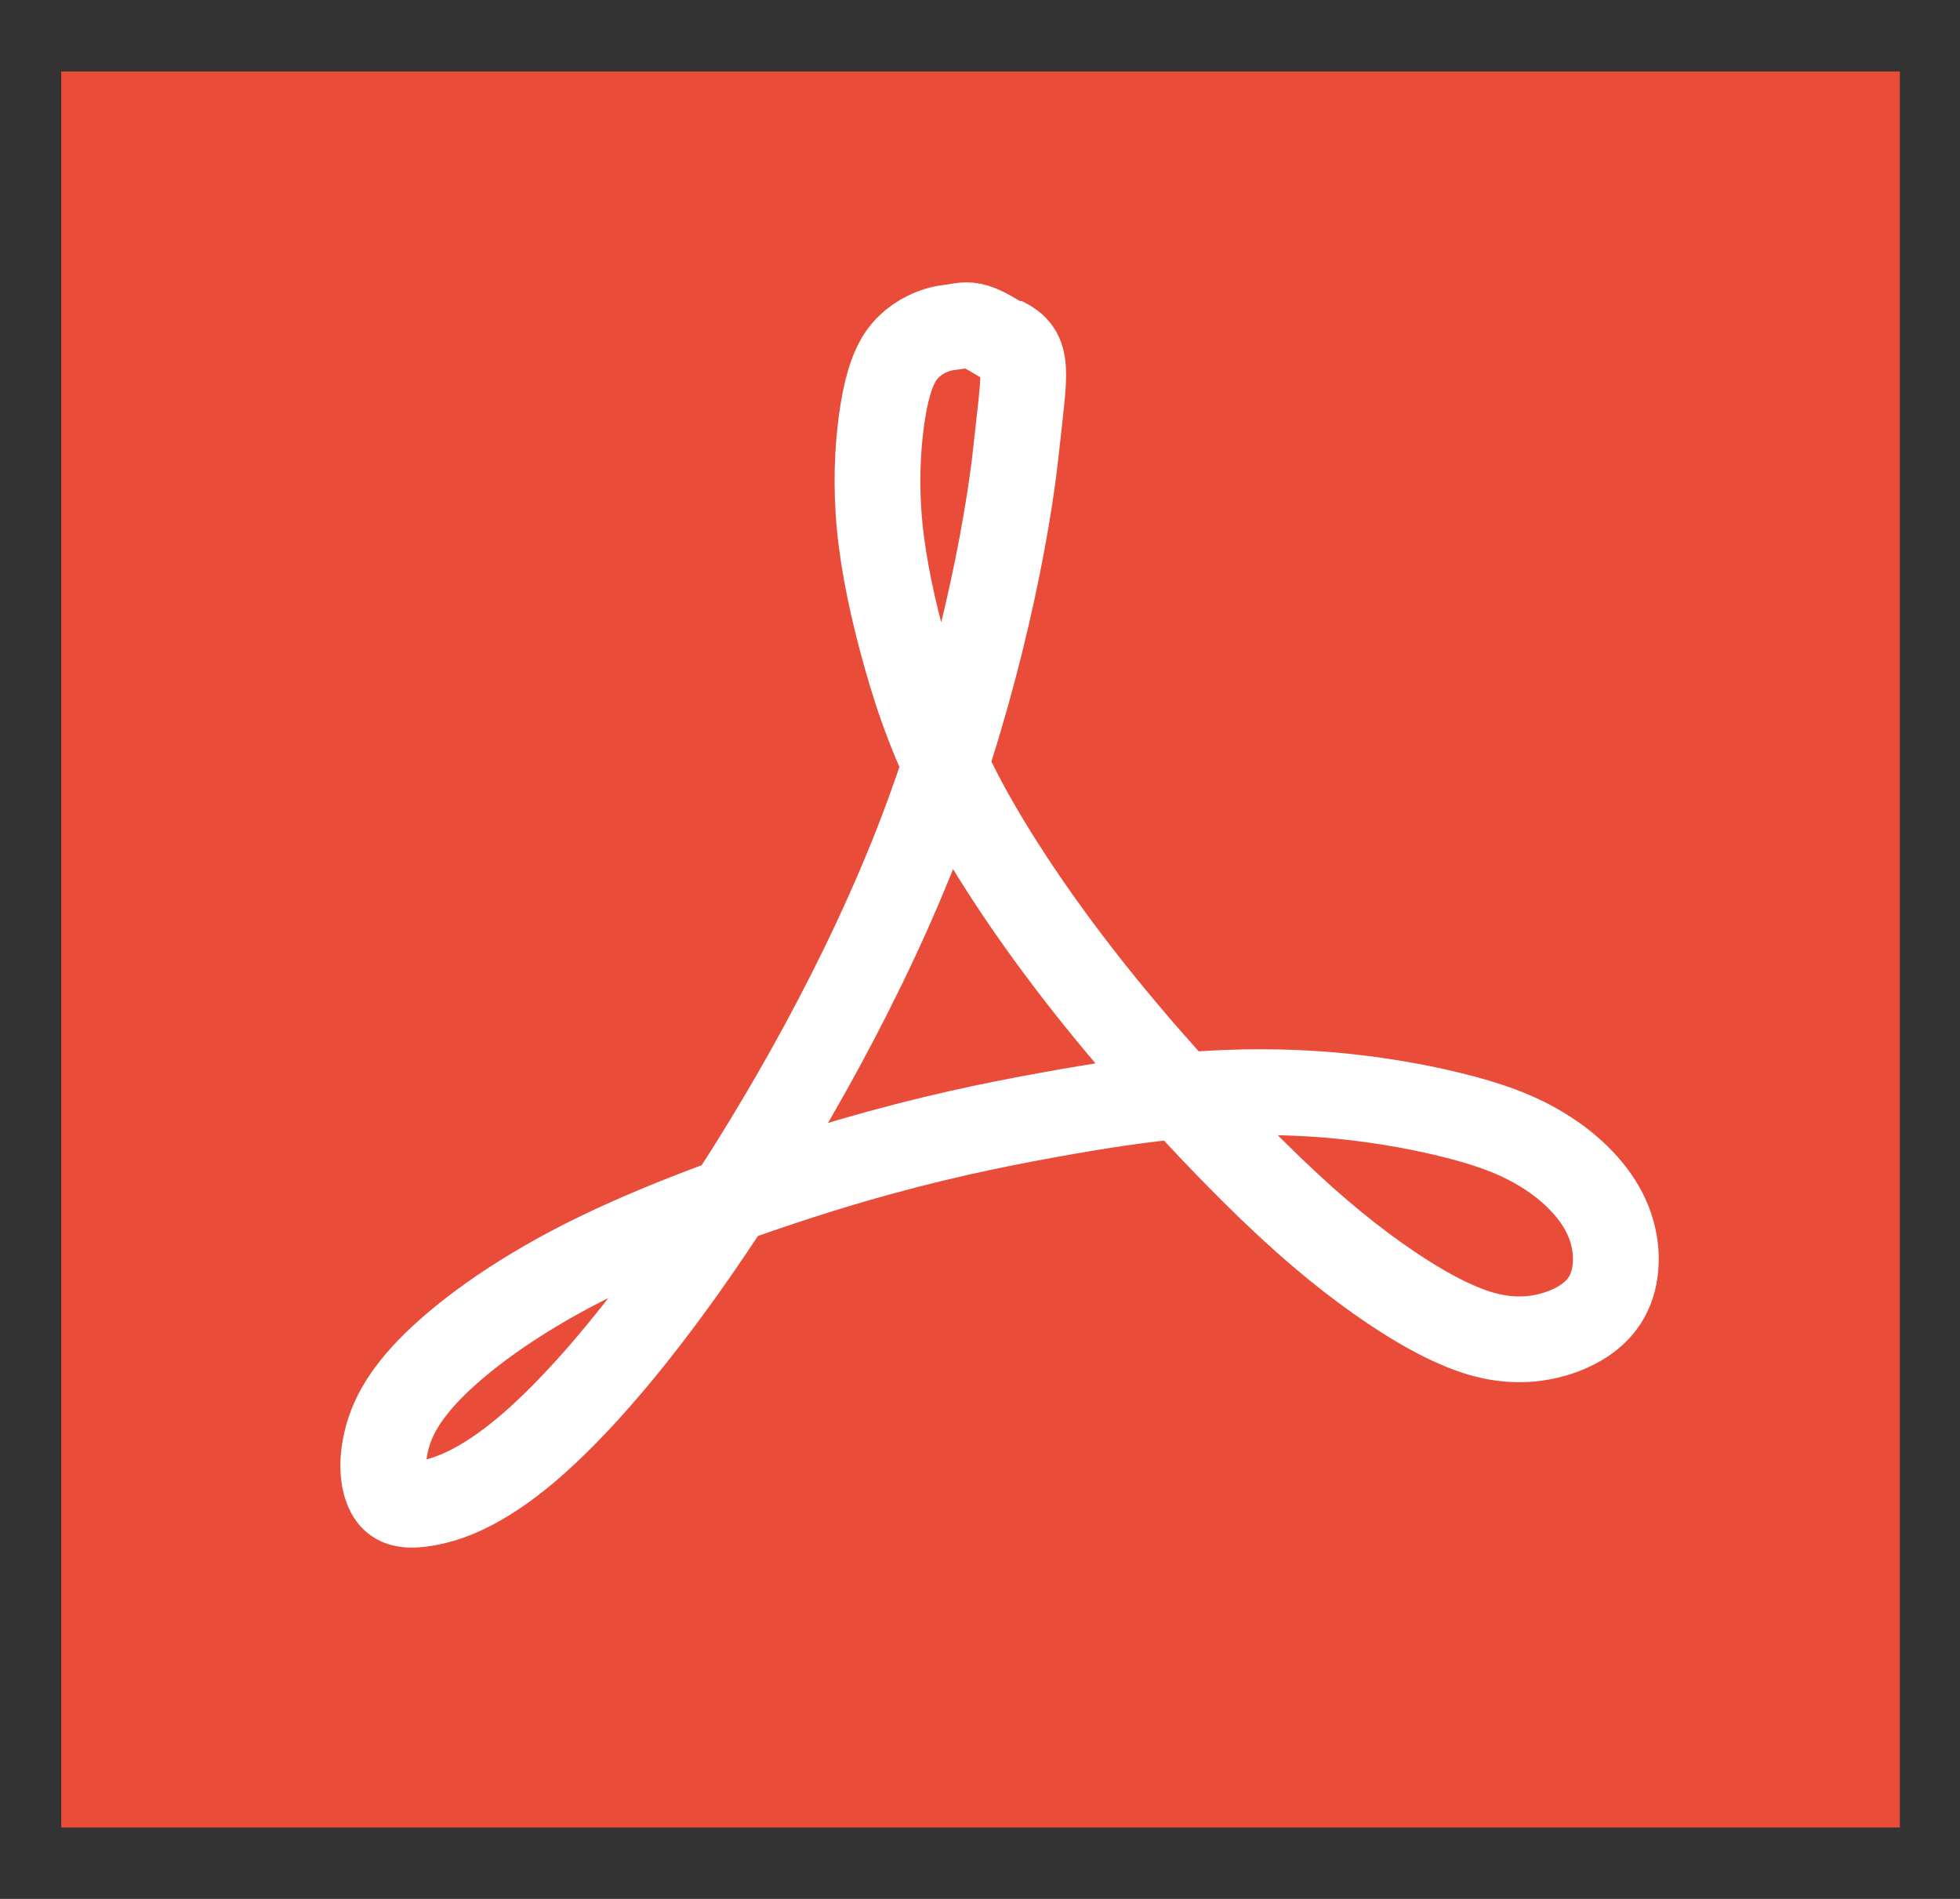 <?xml version="1.0" encoding="utf-8"?>
<!-- Generator: Adobe Illustrator 16.0.0, SVG Export Plug-In . SVG Version: 6.00 Build 0)  -->
<!DOCTYPE svg PUBLIC "-//W3C//DTD SVG 1.1//EN" "http://www.w3.org/Graphics/SVG/1.1/DTD/svg11.dtd">
<svg version="1.1" id="Layer_1" xmlns="http://www.w3.org/2000/svg" xmlns:xlink="http://www.w3.org/1999/xlink" x="0px" y="0px"
	 width="32px" height="31px" viewBox="-1 -0.5 32 31" enable-background="new -1 -0.5 32 31" xml:space="preserve">
<rect x="-1" y="-0.5" width="32" height="31" fill="#333333" stroke="none"/>
<polyline fill="#EA4C3A" points="30.018,29.334 0,29.334 0,0.667 30.018,0.667 30.018,29.334 "/>
<path fill="none" stroke="#FFFFFF" stroke-width="1.4" stroke-linejoin="round" stroke-miterlimit="10" d="M15.372,5.043
	c0.452,0.213,0.358,0.489,0.219,1.793c-0.142,1.345-0.618,3.802-1.535,6.219c-0.918,2.413-2.28,4.784-3.467,6.538
	c-1.186,1.756-2.201,2.898-2.975,3.557c-0.777,0.658-1.314,0.834-1.665,0.893c-0.348,0.059-0.506,0-0.6-0.176
	c-0.094-0.178-0.127-0.467-0.046-0.82c0.079-0.352,0.268-0.76,0.804-1.285c0.541-0.527,1.426-1.172,2.661-1.771
	s2.817-1.156,4.116-1.537c1.299-0.379,2.311-0.584,3.197-0.746c0.888-0.162,1.647-0.277,2.392-0.336
	c0.743-0.057,1.473-0.057,2.186,0c0.712,0.059,1.408,0.174,2.011,0.322c0.601,0.146,1.108,0.32,1.552,0.602
	c0.441,0.275,0.822,0.656,1.012,1.082c0.191,0.424,0.191,0.893,0.033,1.229s-0.477,0.541-0.84,0.66
	c-0.363,0.115-0.775,0.145-1.267,0c-0.49-0.148-1.062-0.471-1.662-0.895c-0.601-0.426-1.235-0.951-2.058-1.771
	c-0.823-0.818-1.838-1.93-2.691-3.012c-0.854-1.083-1.553-2.136-2.028-3.029c-0.473-0.893-0.727-1.624-0.933-2.355
	c-0.206-0.733-0.364-1.464-0.427-2.122s-0.034-1.245,0.03-1.714c0.063-0.466,0.16-0.82,0.317-1.055
	c0.158-0.23,0.381-0.35,0.539-0.408c0.158-0.058,0.254-0.058,0.348-0.073c0.094-0.015,0.188-0.044,0.333,0
	c0.138,0.042,0.321,0.154,0.504,0.268"/>
</svg>
